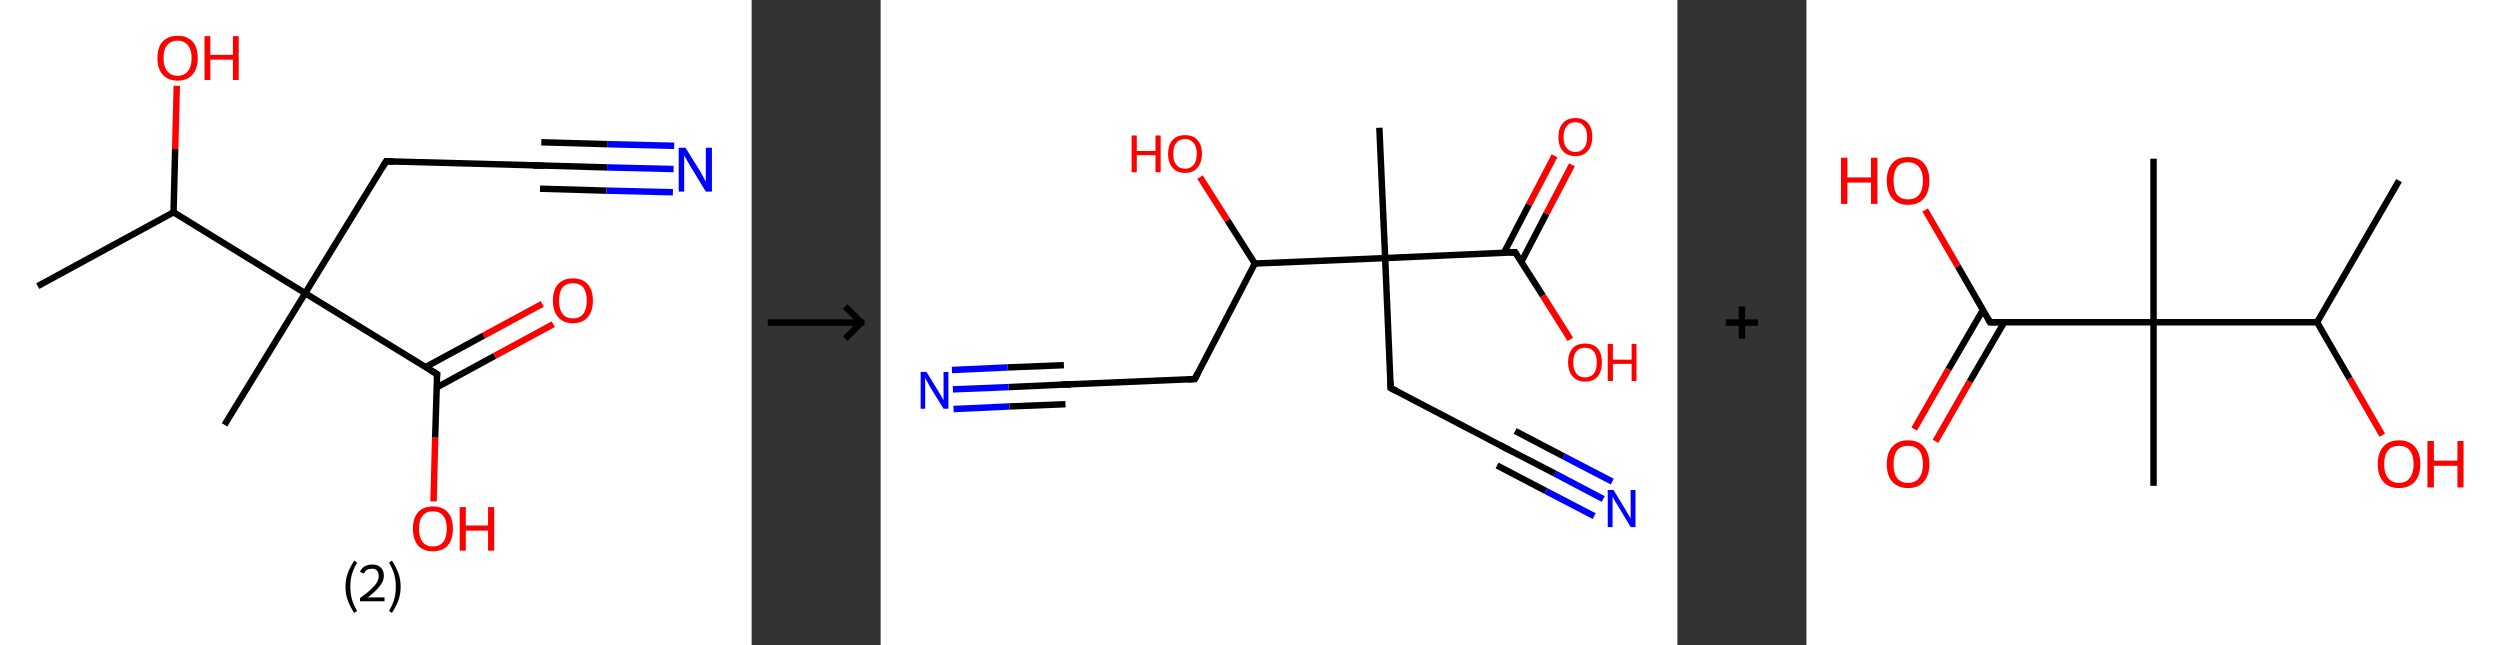 <?xml version='1.0' encoding='ASCII' standalone='yes'?>
<svg xmlns="http://www.w3.org/2000/svg" xmlns:xlink="http://www.w3.org/1999/xlink" version="1.1" width="775.0px" viewBox="0 0 775.0 200.0" height="200.0px">
  <rect x="0" y="0" width="775.0" height="200.0" fill="#333333" stroke="none"/>
  <g>
    <g transform="translate(0, 0) scale(1 1) "><!-- END OF HEADER -->
<rect style="opacity:1.0;fill:#FFFFFF;stroke:none" width="233.0" height="200.0" x="0.0" y="0.0"> </rect>
<path class="bond-0 atom-0 atom-1" d="M 11.7,88.7 L 53.8,65.8" style="fill:none;fill-rule:evenodd;stroke:#000000;stroke-width:2.0px;stroke-linecap:butt;stroke-linejoin:miter;stroke-opacity:1"/>
<path class="bond-1 atom-1 atom-2" d="M 53.8,65.8 L 54.3,46.2" style="fill:none;fill-rule:evenodd;stroke:#000000;stroke-width:2.0px;stroke-linecap:butt;stroke-linejoin:miter;stroke-opacity:1"/>
<path class="bond-1 atom-1 atom-2" d="M 54.3,46.2 L 54.8,26.6" style="fill:none;fill-rule:evenodd;stroke:#FF0000;stroke-width:2.0px;stroke-linecap:butt;stroke-linejoin:miter;stroke-opacity:1"/>
<path class="bond-2 atom-1 atom-3" d="M 53.8,65.8 L 94.6,90.9" style="fill:none;fill-rule:evenodd;stroke:#000000;stroke-width:2.0px;stroke-linecap:butt;stroke-linejoin:miter;stroke-opacity:1"/>
<path class="bond-3 atom-3 atom-4" d="M 94.6,90.9 L 69.6,131.7" style="fill:none;fill-rule:evenodd;stroke:#000000;stroke-width:2.0px;stroke-linecap:butt;stroke-linejoin:miter;stroke-opacity:1"/>
<path class="bond-4 atom-3 atom-5" d="M 94.6,90.9 L 119.7,50.0" style="fill:none;fill-rule:evenodd;stroke:#000000;stroke-width:2.0px;stroke-linecap:butt;stroke-linejoin:miter;stroke-opacity:1"/>
<path class="bond-5 atom-5 atom-6" d="M 119.7,50.0 L 167.6,51.3" style="fill:none;fill-rule:evenodd;stroke:#000000;stroke-width:2.0px;stroke-linecap:butt;stroke-linejoin:miter;stroke-opacity:1"/>
<path class="bond-6 atom-6 atom-7" d="M 167.6,51.3 L 188.2,51.9" style="fill:none;fill-rule:evenodd;stroke:#000000;stroke-width:2.0px;stroke-linecap:butt;stroke-linejoin:miter;stroke-opacity:1"/>
<path class="bond-6 atom-6 atom-7" d="M 188.2,51.9 L 208.8,52.4" style="fill:none;fill-rule:evenodd;stroke:#0000FF;stroke-width:2.0px;stroke-linecap:butt;stroke-linejoin:miter;stroke-opacity:1"/>
<path class="bond-6 atom-6 atom-7" d="M 167.8,44.1 L 188.4,44.7" style="fill:none;fill-rule:evenodd;stroke:#000000;stroke-width:2.0px;stroke-linecap:butt;stroke-linejoin:miter;stroke-opacity:1"/>
<path class="bond-6 atom-6 atom-7" d="M 188.4,44.7 L 209.0,45.2" style="fill:none;fill-rule:evenodd;stroke:#0000FF;stroke-width:2.0px;stroke-linecap:butt;stroke-linejoin:miter;stroke-opacity:1"/>
<path class="bond-6 atom-6 atom-7" d="M 167.4,58.5 L 188.0,59.1" style="fill:none;fill-rule:evenodd;stroke:#000000;stroke-width:2.0px;stroke-linecap:butt;stroke-linejoin:miter;stroke-opacity:1"/>
<path class="bond-6 atom-6 atom-7" d="M 188.0,59.1 L 208.6,59.6" style="fill:none;fill-rule:evenodd;stroke:#0000FF;stroke-width:2.0px;stroke-linecap:butt;stroke-linejoin:miter;stroke-opacity:1"/>
<path class="bond-7 atom-3 atom-8" d="M 94.6,90.9 L 135.5,116.0" style="fill:none;fill-rule:evenodd;stroke:#000000;stroke-width:2.0px;stroke-linecap:butt;stroke-linejoin:miter;stroke-opacity:1"/>
<path class="bond-8 atom-8 atom-9" d="M 135.4,120.1 L 153.4,110.3" style="fill:none;fill-rule:evenodd;stroke:#000000;stroke-width:2.0px;stroke-linecap:butt;stroke-linejoin:miter;stroke-opacity:1"/>
<path class="bond-8 atom-8 atom-9" d="M 153.4,110.3 L 171.5,100.5" style="fill:none;fill-rule:evenodd;stroke:#FF0000;stroke-width:2.0px;stroke-linecap:butt;stroke-linejoin:miter;stroke-opacity:1"/>
<path class="bond-8 atom-8 atom-9" d="M 131.9,113.8 L 150.0,104.0" style="fill:none;fill-rule:evenodd;stroke:#000000;stroke-width:2.0px;stroke-linecap:butt;stroke-linejoin:miter;stroke-opacity:1"/>
<path class="bond-8 atom-8 atom-9" d="M 150.0,104.0 L 168.1,94.2" style="fill:none;fill-rule:evenodd;stroke:#FF0000;stroke-width:2.0px;stroke-linecap:butt;stroke-linejoin:miter;stroke-opacity:1"/>
<path class="bond-9 atom-8 atom-10" d="M 135.5,116.0 L 134.9,135.7" style="fill:none;fill-rule:evenodd;stroke:#000000;stroke-width:2.0px;stroke-linecap:butt;stroke-linejoin:miter;stroke-opacity:1"/>
<path class="bond-9 atom-8 atom-10" d="M 134.9,135.7 L 134.4,155.4" style="fill:none;fill-rule:evenodd;stroke:#FF0000;stroke-width:2.0px;stroke-linecap:butt;stroke-linejoin:miter;stroke-opacity:1"/>
<path d="M 118.4,52.1 L 119.7,50.0 L 122.1,50.1" style="fill:none;stroke:#000000;stroke-width:2.0px;stroke-linecap:butt;stroke-linejoin:miter;stroke-opacity:1;"/>
<path d="M 165.2,51.3 L 167.6,51.3 L 168.6,51.4" style="fill:none;stroke:#000000;stroke-width:2.0px;stroke-linecap:butt;stroke-linejoin:miter;stroke-opacity:1;"/>
<path d="M 133.4,114.7 L 135.5,116.0 L 135.4,116.9" style="fill:none;stroke:#000000;stroke-width:2.0px;stroke-linecap:butt;stroke-linejoin:miter;stroke-opacity:1;"/>
<path class="atom-2" d="M 48.8 18.0 Q 48.8 14.7, 50.4 12.9 Q 52.1 11.1, 55.1 11.1 Q 58.1 11.1, 59.7 12.9 Q 61.3 14.7, 61.3 18.0 Q 61.3 21.3, 59.7 23.1 Q 58.0 25.0, 55.1 25.0 Q 52.1 25.0, 50.4 23.1 Q 48.8 21.3, 48.8 18.0 M 55.1 23.5 Q 57.1 23.5, 58.2 22.1 Q 59.4 20.7, 59.4 18.0 Q 59.4 15.3, 58.2 14.0 Q 57.1 12.6, 55.1 12.6 Q 53.0 12.6, 51.9 13.9 Q 50.7 15.3, 50.7 18.0 Q 50.7 20.7, 51.9 22.1 Q 53.0 23.5, 55.1 23.5 " fill="#FF0000"/>
<path class="atom-2" d="M 63.4 11.2 L 65.2 11.2 L 65.2 17.0 L 72.2 17.0 L 72.2 11.2 L 74.0 11.2 L 74.0 24.8 L 72.2 24.8 L 72.2 18.5 L 65.2 18.5 L 65.2 24.8 L 63.4 24.8 L 63.4 11.2 " fill="#FF0000"/>
<path class="atom-7" d="M 212.5 45.8 L 217.0 53.0 Q 217.4 53.7, 218.1 55.0 Q 218.8 56.3, 218.8 56.4 L 218.8 45.8 L 220.7 45.8 L 220.7 59.4 L 218.8 59.4 L 214.0 51.5 Q 213.5 50.6, 212.9 49.6 Q 212.3 48.5, 212.1 48.2 L 212.1 59.4 L 210.4 59.4 L 210.4 45.8 L 212.5 45.8 " fill="#0000FF"/>
<path class="atom-9" d="M 171.4 93.2 Q 171.4 89.9, 173.0 88.1 Q 174.6 86.3, 177.6 86.3 Q 180.6 86.3, 182.2 88.1 Q 183.8 89.9, 183.8 93.2 Q 183.8 96.5, 182.2 98.3 Q 180.6 100.2, 177.6 100.2 Q 174.6 100.2, 173.0 98.3 Q 171.4 96.5, 171.4 93.2 M 177.6 98.7 Q 179.7 98.7, 180.8 97.3 Q 181.9 95.9, 181.9 93.2 Q 181.9 90.5, 180.8 89.1 Q 179.7 87.8, 177.6 87.8 Q 175.5 87.8, 174.4 89.1 Q 173.3 90.5, 173.3 93.2 Q 173.3 95.9, 174.4 97.3 Q 175.5 98.7, 177.6 98.7 " fill="#FF0000"/>
<path class="atom-10" d="M 128.0 163.9 Q 128.0 160.6, 129.6 158.8 Q 131.2 157.0, 134.2 157.0 Q 137.2 157.0, 138.8 158.8 Q 140.4 160.6, 140.4 163.9 Q 140.4 167.2, 138.8 169.1 Q 137.2 170.9, 134.2 170.9 Q 131.2 170.9, 129.6 169.1 Q 128.0 167.2, 128.0 163.9 M 134.2 169.4 Q 136.3 169.4, 137.4 168.0 Q 138.5 166.6, 138.5 163.9 Q 138.5 161.2, 137.4 159.9 Q 136.3 158.5, 134.2 158.5 Q 132.1 158.5, 131.0 159.9 Q 129.9 161.2, 129.9 163.9 Q 129.9 166.6, 131.0 168.0 Q 132.1 169.4, 134.2 169.4 " fill="#FF0000"/>
<path class="atom-10" d="M 142.5 157.2 L 144.4 157.2 L 144.4 162.9 L 151.3 162.9 L 151.3 157.2 L 153.2 157.2 L 153.2 170.7 L 151.3 170.7 L 151.3 164.5 L 144.4 164.5 L 144.4 170.7 L 142.5 170.7 L 142.5 157.2 " fill="#FF0000"/>
<path class="legend" d="M 107.1 181.9 Q 107.1 179.6, 107.8 177.7 Q 108.5 175.8, 109.8 173.8 L 110.7 174.4 Q 109.6 176.3, 109.1 178.0 Q 108.6 179.7, 108.6 181.9 Q 108.6 184.0, 109.1 185.8 Q 109.6 187.5, 110.7 189.4 L 109.8 190.0 Q 108.5 188.0, 107.8 186.1 Q 107.1 184.2, 107.1 181.9 " fill="#000000"/>
<path class="legend" d="M 111.6 177.3 Q 112.0 176.2, 113.0 175.6 Q 114.0 175.0, 115.4 175.0 Q 117.1 175.0, 118.0 175.9 Q 119.0 176.8, 119.0 178.5 Q 119.0 180.2, 117.7 181.7 Q 116.5 183.3, 114.0 185.2 L 119.2 185.2 L 119.2 186.4 L 111.6 186.4 L 111.6 185.4 Q 113.7 183.9, 114.9 182.8 Q 116.2 181.6, 116.8 180.6 Q 117.4 179.6, 117.4 178.6 Q 117.4 177.5, 116.9 176.9 Q 116.3 176.3, 115.4 176.3 Q 114.5 176.3, 113.8 176.6 Q 113.2 177.0, 112.8 177.8 L 111.6 177.3 " fill="#000000"/>
<path class="legend" d="M 124.2 181.9 Q 124.2 184.2, 123.5 186.1 Q 122.8 188.0, 121.5 190.0 L 120.6 189.4 Q 121.7 187.5, 122.2 185.8 Q 122.7 184.0, 122.7 181.9 Q 122.7 179.7, 122.2 178.0 Q 121.7 176.3, 120.6 174.4 L 121.5 173.8 Q 122.8 175.8, 123.5 177.7 Q 124.2 179.6, 124.2 181.9 " fill="#000000"/>
</g>
    <g transform="translate(233.0, 0) scale(1 1) "><line x1="5" y1="100" x2="35" y2="100" style="stroke:rgb(0,0,0);stroke-width:2"/>
  <line x1="34" y1="100" x2="29" y2="95" style="stroke:rgb(0,0,0);stroke-width:2"/>
  <line x1="34" y1="100" x2="29" y2="105" style="stroke:rgb(0,0,0);stroke-width:2"/>
</g>
    <g transform="translate(273.0, 0) scale(1 1) "><!-- END OF HEADER -->
<rect style="opacity:1.0;fill:#FFFFFF;stroke:none" width="247.0" height="200.0" x="0.0" y="0.0"> </rect>
<path class="bond-0 atom-0 atom-1" d="M 154.6,39.6 L 156.4,80.0" style="fill:none;fill-rule:evenodd;stroke:#000000;stroke-width:2.0px;stroke-linecap:butt;stroke-linejoin:miter;stroke-opacity:1"/>
<path class="bond-1 atom-1 atom-2" d="M 156.4,80.0 L 158.1,120.3" style="fill:none;fill-rule:evenodd;stroke:#000000;stroke-width:2.0px;stroke-linecap:butt;stroke-linejoin:miter;stroke-opacity:1"/>
<path class="bond-2 atom-2 atom-3" d="M 158.1,120.3 L 193.9,139.0" style="fill:none;fill-rule:evenodd;stroke:#000000;stroke-width:2.0px;stroke-linecap:butt;stroke-linejoin:miter;stroke-opacity:1"/>
<path class="bond-3 atom-3 atom-4" d="M 193.9,139.0 L 209.0,146.8" style="fill:none;fill-rule:evenodd;stroke:#000000;stroke-width:2.0px;stroke-linecap:butt;stroke-linejoin:miter;stroke-opacity:1"/>
<path class="bond-3 atom-3 atom-4" d="M 209.0,146.8 L 224.0,154.7" style="fill:none;fill-rule:evenodd;stroke:#0000FF;stroke-width:2.0px;stroke-linecap:butt;stroke-linejoin:miter;stroke-opacity:1"/>
<path class="bond-3 atom-3 atom-4" d="M 196.7,133.6 L 211.8,141.5" style="fill:none;fill-rule:evenodd;stroke:#000000;stroke-width:2.0px;stroke-linecap:butt;stroke-linejoin:miter;stroke-opacity:1"/>
<path class="bond-3 atom-3 atom-4" d="M 211.8,141.5 L 226.8,149.3" style="fill:none;fill-rule:evenodd;stroke:#0000FF;stroke-width:2.0px;stroke-linecap:butt;stroke-linejoin:miter;stroke-opacity:1"/>
<path class="bond-3 atom-3 atom-4" d="M 191.1,144.3 L 206.2,152.2" style="fill:none;fill-rule:evenodd;stroke:#000000;stroke-width:2.0px;stroke-linecap:butt;stroke-linejoin:miter;stroke-opacity:1"/>
<path class="bond-3 atom-3 atom-4" d="M 206.2,152.2 L 221.2,160.0" style="fill:none;fill-rule:evenodd;stroke:#0000FF;stroke-width:2.0px;stroke-linecap:butt;stroke-linejoin:miter;stroke-opacity:1"/>
<path class="bond-4 atom-1 atom-5" d="M 156.4,80.0 L 196.7,78.2" style="fill:none;fill-rule:evenodd;stroke:#000000;stroke-width:2.0px;stroke-linecap:butt;stroke-linejoin:miter;stroke-opacity:1"/>
<path class="bond-5 atom-5 atom-6" d="M 198.6,81.2 L 206.4,66.2" style="fill:none;fill-rule:evenodd;stroke:#000000;stroke-width:2.0px;stroke-linecap:butt;stroke-linejoin:miter;stroke-opacity:1"/>
<path class="bond-5 atom-5 atom-6" d="M 206.4,66.2 L 214.3,51.1" style="fill:none;fill-rule:evenodd;stroke:#FF0000;stroke-width:2.0px;stroke-linecap:butt;stroke-linejoin:miter;stroke-opacity:1"/>
<path class="bond-5 atom-5 atom-6" d="M 193.2,78.4 L 201.0,63.4" style="fill:none;fill-rule:evenodd;stroke:#000000;stroke-width:2.0px;stroke-linecap:butt;stroke-linejoin:miter;stroke-opacity:1"/>
<path class="bond-5 atom-5 atom-6" d="M 201.0,63.4 L 208.9,48.3" style="fill:none;fill-rule:evenodd;stroke:#FF0000;stroke-width:2.0px;stroke-linecap:butt;stroke-linejoin:miter;stroke-opacity:1"/>
<path class="bond-6 atom-5 atom-7" d="M 196.7,78.2 L 205.3,91.7" style="fill:none;fill-rule:evenodd;stroke:#000000;stroke-width:2.0px;stroke-linecap:butt;stroke-linejoin:miter;stroke-opacity:1"/>
<path class="bond-6 atom-5 atom-7" d="M 205.3,91.7 L 213.8,105.2" style="fill:none;fill-rule:evenodd;stroke:#FF0000;stroke-width:2.0px;stroke-linecap:butt;stroke-linejoin:miter;stroke-opacity:1"/>
<path class="bond-7 atom-1 atom-8" d="M 156.4,80.0 L 116.0,81.7" style="fill:none;fill-rule:evenodd;stroke:#000000;stroke-width:2.0px;stroke-linecap:butt;stroke-linejoin:miter;stroke-opacity:1"/>
<path class="bond-8 atom-8 atom-9" d="M 116.0,81.7 L 107.5,68.3" style="fill:none;fill-rule:evenodd;stroke:#000000;stroke-width:2.0px;stroke-linecap:butt;stroke-linejoin:miter;stroke-opacity:1"/>
<path class="bond-8 atom-8 atom-9" d="M 107.5,68.3 L 99.0,54.9" style="fill:none;fill-rule:evenodd;stroke:#FF0000;stroke-width:2.0px;stroke-linecap:butt;stroke-linejoin:miter;stroke-opacity:1"/>
<path class="bond-9 atom-8 atom-10" d="M 116.0,81.7 L 97.4,117.5" style="fill:none;fill-rule:evenodd;stroke:#000000;stroke-width:2.0px;stroke-linecap:butt;stroke-linejoin:miter;stroke-opacity:1"/>
<path class="bond-10 atom-10 atom-11" d="M 97.4,117.5 L 57.0,119.2" style="fill:none;fill-rule:evenodd;stroke:#000000;stroke-width:2.0px;stroke-linecap:butt;stroke-linejoin:miter;stroke-opacity:1"/>
<path class="bond-11 atom-11 atom-12" d="M 57.0,119.2 L 39.7,120.0" style="fill:none;fill-rule:evenodd;stroke:#000000;stroke-width:2.0px;stroke-linecap:butt;stroke-linejoin:miter;stroke-opacity:1"/>
<path class="bond-11 atom-11 atom-12" d="M 39.7,120.0 L 22.4,120.7" style="fill:none;fill-rule:evenodd;stroke:#0000FF;stroke-width:2.0px;stroke-linecap:butt;stroke-linejoin:miter;stroke-opacity:1"/>
<path class="bond-11 atom-11 atom-12" d="M 57.3,125.3 L 39.9,126.0" style="fill:none;fill-rule:evenodd;stroke:#000000;stroke-width:2.0px;stroke-linecap:butt;stroke-linejoin:miter;stroke-opacity:1"/>
<path class="bond-11 atom-11 atom-12" d="M 39.9,126.0 L 22.6,126.8" style="fill:none;fill-rule:evenodd;stroke:#0000FF;stroke-width:2.0px;stroke-linecap:butt;stroke-linejoin:miter;stroke-opacity:1"/>
<path class="bond-11 atom-11 atom-12" d="M 56.8,113.2 L 39.4,113.9" style="fill:none;fill-rule:evenodd;stroke:#000000;stroke-width:2.0px;stroke-linecap:butt;stroke-linejoin:miter;stroke-opacity:1"/>
<path class="bond-11 atom-11 atom-12" d="M 39.4,113.9 L 22.1,114.7" style="fill:none;fill-rule:evenodd;stroke:#0000FF;stroke-width:2.0px;stroke-linecap:butt;stroke-linejoin:miter;stroke-opacity:1"/>
<path d="M 158.0,118.3 L 158.1,120.3 L 159.9,121.2" style="fill:none;stroke:#000000;stroke-width:2.0px;stroke-linecap:butt;stroke-linejoin:miter;stroke-opacity:1;"/>
<path d="M 192.1,138.0 L 193.9,139.0 L 194.7,139.4" style="fill:none;stroke:#000000;stroke-width:2.0px;stroke-linecap:butt;stroke-linejoin:miter;stroke-opacity:1;"/>
<path d="M 194.7,78.3 L 196.7,78.2 L 197.1,78.9" style="fill:none;stroke:#000000;stroke-width:2.0px;stroke-linecap:butt;stroke-linejoin:miter;stroke-opacity:1;"/>
<path d="M 98.3,115.7 L 97.4,117.5 L 95.3,117.6" style="fill:none;stroke:#000000;stroke-width:2.0px;stroke-linecap:butt;stroke-linejoin:miter;stroke-opacity:1;"/>
<path d="M 59.0,119.2 L 57.0,119.2 L 56.2,119.3" style="fill:none;stroke:#000000;stroke-width:2.0px;stroke-linecap:butt;stroke-linejoin:miter;stroke-opacity:1;"/>
<path class="atom-4" d="M 227.2 151.9 L 230.9 158.0 Q 231.3 158.6, 231.9 159.7 Q 232.5 160.7, 232.5 160.8 L 232.5 151.9 L 234.0 151.9 L 234.0 163.4 L 232.5 163.4 L 228.5 156.7 Q 228.0 156.0, 227.5 155.1 Q 227.0 154.2, 226.9 153.9 L 226.9 163.4 L 225.4 163.4 L 225.4 151.9 L 227.2 151.9 " fill="#0000FF"/>
<path class="atom-6" d="M 210.1 42.5 Q 210.1 39.7, 211.5 38.2 Q 212.8 36.6, 215.4 36.6 Q 217.9 36.6, 219.3 38.2 Q 220.6 39.7, 220.6 42.5 Q 220.6 45.2, 219.2 46.8 Q 217.9 48.4, 215.4 48.4 Q 212.8 48.4, 211.5 46.8 Q 210.1 45.3, 210.1 42.5 M 215.4 47.1 Q 217.1 47.1, 218.0 45.9 Q 219.0 44.8, 219.0 42.5 Q 219.0 40.2, 218.0 39.1 Q 217.1 37.9, 215.4 37.9 Q 213.6 37.9, 212.7 39.1 Q 211.7 40.2, 211.7 42.5 Q 211.7 44.8, 212.7 45.9 Q 213.6 47.1, 215.4 47.1 " fill="#FF0000"/>
<path class="atom-7" d="M 213.1 112.3 Q 213.1 109.6, 214.5 108.0 Q 215.8 106.5, 218.4 106.5 Q 220.9 106.5, 222.3 108.0 Q 223.6 109.6, 223.6 112.3 Q 223.6 115.1, 222.3 116.7 Q 220.9 118.3, 218.4 118.3 Q 215.9 118.3, 214.5 116.7 Q 213.1 115.1, 213.1 112.3 M 218.4 117.0 Q 220.1 117.0, 221.1 115.8 Q 222.0 114.6, 222.0 112.3 Q 222.0 110.1, 221.1 109.0 Q 220.1 107.8, 218.4 107.8 Q 216.6 107.8, 215.7 108.9 Q 214.7 110.1, 214.7 112.3 Q 214.7 114.6, 215.7 115.8 Q 216.6 117.0, 218.4 117.0 " fill="#FF0000"/>
<path class="atom-7" d="M 225.4 106.6 L 227.0 106.6 L 227.0 111.5 L 232.8 111.5 L 232.8 106.6 L 234.3 106.6 L 234.3 118.1 L 232.8 118.1 L 232.8 112.8 L 227.0 112.8 L 227.0 118.1 L 225.4 118.1 L 225.4 106.6 " fill="#FF0000"/>
<path class="atom-9" d="M 77.8 42.0 L 79.4 42.0 L 79.4 46.8 L 85.2 46.8 L 85.2 42.0 L 86.8 42.0 L 86.8 53.4 L 85.2 53.4 L 85.2 48.1 L 79.4 48.1 L 79.4 53.4 L 77.8 53.4 L 77.8 42.0 " fill="#FF0000"/>
<path class="atom-9" d="M 89.1 47.7 Q 89.1 44.9, 90.5 43.4 Q 91.8 41.9, 94.4 41.9 Q 96.9 41.9, 98.2 43.4 Q 99.6 44.9, 99.6 47.7 Q 99.6 50.4, 98.2 52.0 Q 96.9 53.6, 94.4 53.6 Q 91.8 53.6, 90.5 52.0 Q 89.1 50.5, 89.1 47.7 M 94.4 52.3 Q 96.1 52.3, 97.0 51.1 Q 98.0 50.0, 98.0 47.7 Q 98.0 45.4, 97.0 44.3 Q 96.1 43.1, 94.4 43.1 Q 92.6 43.1, 91.7 44.3 Q 90.7 45.4, 90.7 47.7 Q 90.7 50.0, 91.7 51.1 Q 92.6 52.3, 94.4 52.3 " fill="#FF0000"/>
<path class="atom-12" d="M 14.2 115.3 L 17.9 121.3 Q 18.3 121.9, 18.9 123.0 Q 19.5 124.1, 19.5 124.1 L 19.5 115.3 L 21.0 115.3 L 21.0 126.7 L 19.5 126.7 L 15.4 120.1 Q 15.0 119.3, 14.5 118.4 Q 14.0 117.5, 13.8 117.2 L 13.8 126.7 L 12.4 126.7 L 12.4 115.3 L 14.2 115.3 " fill="#0000FF"/>
</g>
    <g transform="translate(520.0, 0) scale(1 1) "><line x1="15" y1="100" x2="25" y2="100" style="stroke:rgb(0,0,0);stroke-width:2"/>
  <line x1="20" y1="95" x2="20" y2="105" style="stroke:rgb(0,0,0);stroke-width:2"/>
</g>
    <g transform="translate(560.0, 0) scale(1 1) "><!-- END OF HEADER -->
<rect style="opacity:1.0;fill:#FFFFFF;stroke:none" width="215.0" height="200.0" x="0.0" y="0.0"> </rect>
<path class="bond-0 atom-0 atom-1" d="M 183.7,56.0 L 158.3,99.9" style="fill:none;fill-rule:evenodd;stroke:#000000;stroke-width:2.0px;stroke-linecap:butt;stroke-linejoin:miter;stroke-opacity:1"/>
<path class="bond-1 atom-1 atom-2" d="M 158.3,99.9 L 168.4,117.4" style="fill:none;fill-rule:evenodd;stroke:#000000;stroke-width:2.0px;stroke-linecap:butt;stroke-linejoin:miter;stroke-opacity:1"/>
<path class="bond-1 atom-1 atom-2" d="M 168.4,117.4 L 178.5,134.9" style="fill:none;fill-rule:evenodd;stroke:#FF0000;stroke-width:2.0px;stroke-linecap:butt;stroke-linejoin:miter;stroke-opacity:1"/>
<path class="bond-2 atom-1 atom-3" d="M 158.3,99.9 L 107.6,99.9" style="fill:none;fill-rule:evenodd;stroke:#000000;stroke-width:2.0px;stroke-linecap:butt;stroke-linejoin:miter;stroke-opacity:1"/>
<path class="bond-3 atom-3 atom-4" d="M 107.6,99.9 L 107.6,49.2" style="fill:none;fill-rule:evenodd;stroke:#000000;stroke-width:2.0px;stroke-linecap:butt;stroke-linejoin:miter;stroke-opacity:1"/>
<path class="bond-4 atom-3 atom-5" d="M 107.6,99.9 L 107.6,150.6" style="fill:none;fill-rule:evenodd;stroke:#000000;stroke-width:2.0px;stroke-linecap:butt;stroke-linejoin:miter;stroke-opacity:1"/>
<path class="bond-5 atom-3 atom-6" d="M 107.6,99.9 L 56.9,99.9" style="fill:none;fill-rule:evenodd;stroke:#000000;stroke-width:2.0px;stroke-linecap:butt;stroke-linejoin:miter;stroke-opacity:1"/>
<path class="bond-6 atom-6 atom-7" d="M 54.7,96.1 L 44.0,114.5" style="fill:none;fill-rule:evenodd;stroke:#000000;stroke-width:2.0px;stroke-linecap:butt;stroke-linejoin:miter;stroke-opacity:1"/>
<path class="bond-6 atom-6 atom-7" d="M 44.0,114.5 L 33.4,133.0" style="fill:none;fill-rule:evenodd;stroke:#FF0000;stroke-width:2.0px;stroke-linecap:butt;stroke-linejoin:miter;stroke-opacity:1"/>
<path class="bond-6 atom-6 atom-7" d="M 61.3,99.9 L 50.6,118.3" style="fill:none;fill-rule:evenodd;stroke:#000000;stroke-width:2.0px;stroke-linecap:butt;stroke-linejoin:miter;stroke-opacity:1"/>
<path class="bond-6 atom-6 atom-7" d="M 50.6,118.3 L 40.0,136.8" style="fill:none;fill-rule:evenodd;stroke:#FF0000;stroke-width:2.0px;stroke-linecap:butt;stroke-linejoin:miter;stroke-opacity:1"/>
<path class="bond-7 atom-6 atom-8" d="M 56.9,99.9 L 46.9,82.5" style="fill:none;fill-rule:evenodd;stroke:#000000;stroke-width:2.0px;stroke-linecap:butt;stroke-linejoin:miter;stroke-opacity:1"/>
<path class="bond-7 atom-6 atom-8" d="M 46.9,82.5 L 36.8,65.1" style="fill:none;fill-rule:evenodd;stroke:#FF0000;stroke-width:2.0px;stroke-linecap:butt;stroke-linejoin:miter;stroke-opacity:1"/>
<path d="M 59.4,99.9 L 56.9,99.9 L 56.4,99.0" style="fill:none;stroke:#000000;stroke-width:2.0px;stroke-linecap:butt;stroke-linejoin:miter;stroke-opacity:1;"/>
<path class="atom-2" d="M 177.1 143.9 Q 177.1 140.4, 178.8 138.5 Q 180.5 136.5, 183.7 136.5 Q 186.9 136.5, 188.6 138.5 Q 190.3 140.4, 190.3 143.9 Q 190.3 147.3, 188.6 149.3 Q 186.8 151.3, 183.7 151.3 Q 180.5 151.3, 178.8 149.3 Q 177.1 147.4, 177.1 143.9 M 183.7 149.7 Q 185.9 149.7, 187.0 148.2 Q 188.2 146.7, 188.2 143.9 Q 188.2 141.0, 187.0 139.6 Q 185.9 138.2, 183.7 138.2 Q 181.5 138.2, 180.3 139.6 Q 179.1 141.0, 179.1 143.9 Q 179.1 146.8, 180.3 148.2 Q 181.5 149.7, 183.7 149.7 " fill="#FF0000"/>
<path class="atom-2" d="M 192.5 136.7 L 194.5 136.7 L 194.5 142.8 L 201.8 142.8 L 201.8 136.7 L 203.7 136.7 L 203.7 151.1 L 201.8 151.1 L 201.8 144.4 L 194.5 144.4 L 194.5 151.1 L 192.5 151.1 L 192.5 136.7 " fill="#FF0000"/>
<path class="atom-7" d="M 24.9 143.9 Q 24.9 140.4, 26.6 138.5 Q 28.3 136.5, 31.5 136.5 Q 34.7 136.5, 36.4 138.5 Q 38.1 140.4, 38.1 143.9 Q 38.1 147.3, 36.4 149.3 Q 34.7 151.3, 31.5 151.3 Q 28.4 151.3, 26.6 149.3 Q 24.9 147.4, 24.9 143.9 M 31.5 149.7 Q 33.7 149.7, 34.9 148.2 Q 36.1 146.7, 36.1 143.9 Q 36.1 141.0, 34.9 139.6 Q 33.7 138.2, 31.5 138.2 Q 29.3 138.2, 28.1 139.6 Q 27.0 141.0, 27.0 143.9 Q 27.0 146.8, 28.1 148.2 Q 29.3 149.7, 31.5 149.7 " fill="#FF0000"/>
<path class="atom-8" d="M 10.7 48.9 L 12.7 48.9 L 12.7 55.0 L 20.0 55.0 L 20.0 48.9 L 22.0 48.9 L 22.0 63.2 L 20.0 63.2 L 20.0 56.6 L 12.7 56.6 L 12.7 63.2 L 10.7 63.2 L 10.7 48.9 " fill="#FF0000"/>
<path class="atom-8" d="M 24.9 56.0 Q 24.9 52.6, 26.6 50.6 Q 28.3 48.7, 31.5 48.7 Q 34.7 48.7, 36.4 50.6 Q 38.1 52.6, 38.1 56.0 Q 38.1 59.5, 36.4 61.5 Q 34.7 63.5, 31.5 63.5 Q 28.4 63.5, 26.6 61.5 Q 24.9 59.5, 24.9 56.0 M 31.5 61.8 Q 33.7 61.8, 34.9 60.4 Q 36.1 58.9, 36.1 56.0 Q 36.1 53.2, 34.9 51.8 Q 33.7 50.3, 31.5 50.3 Q 29.3 50.3, 28.1 51.7 Q 27.0 53.2, 27.0 56.0 Q 27.0 58.9, 28.1 60.4 Q 29.3 61.8, 31.5 61.8 " fill="#FF0000"/>
</g>
  </g>
</svg>
